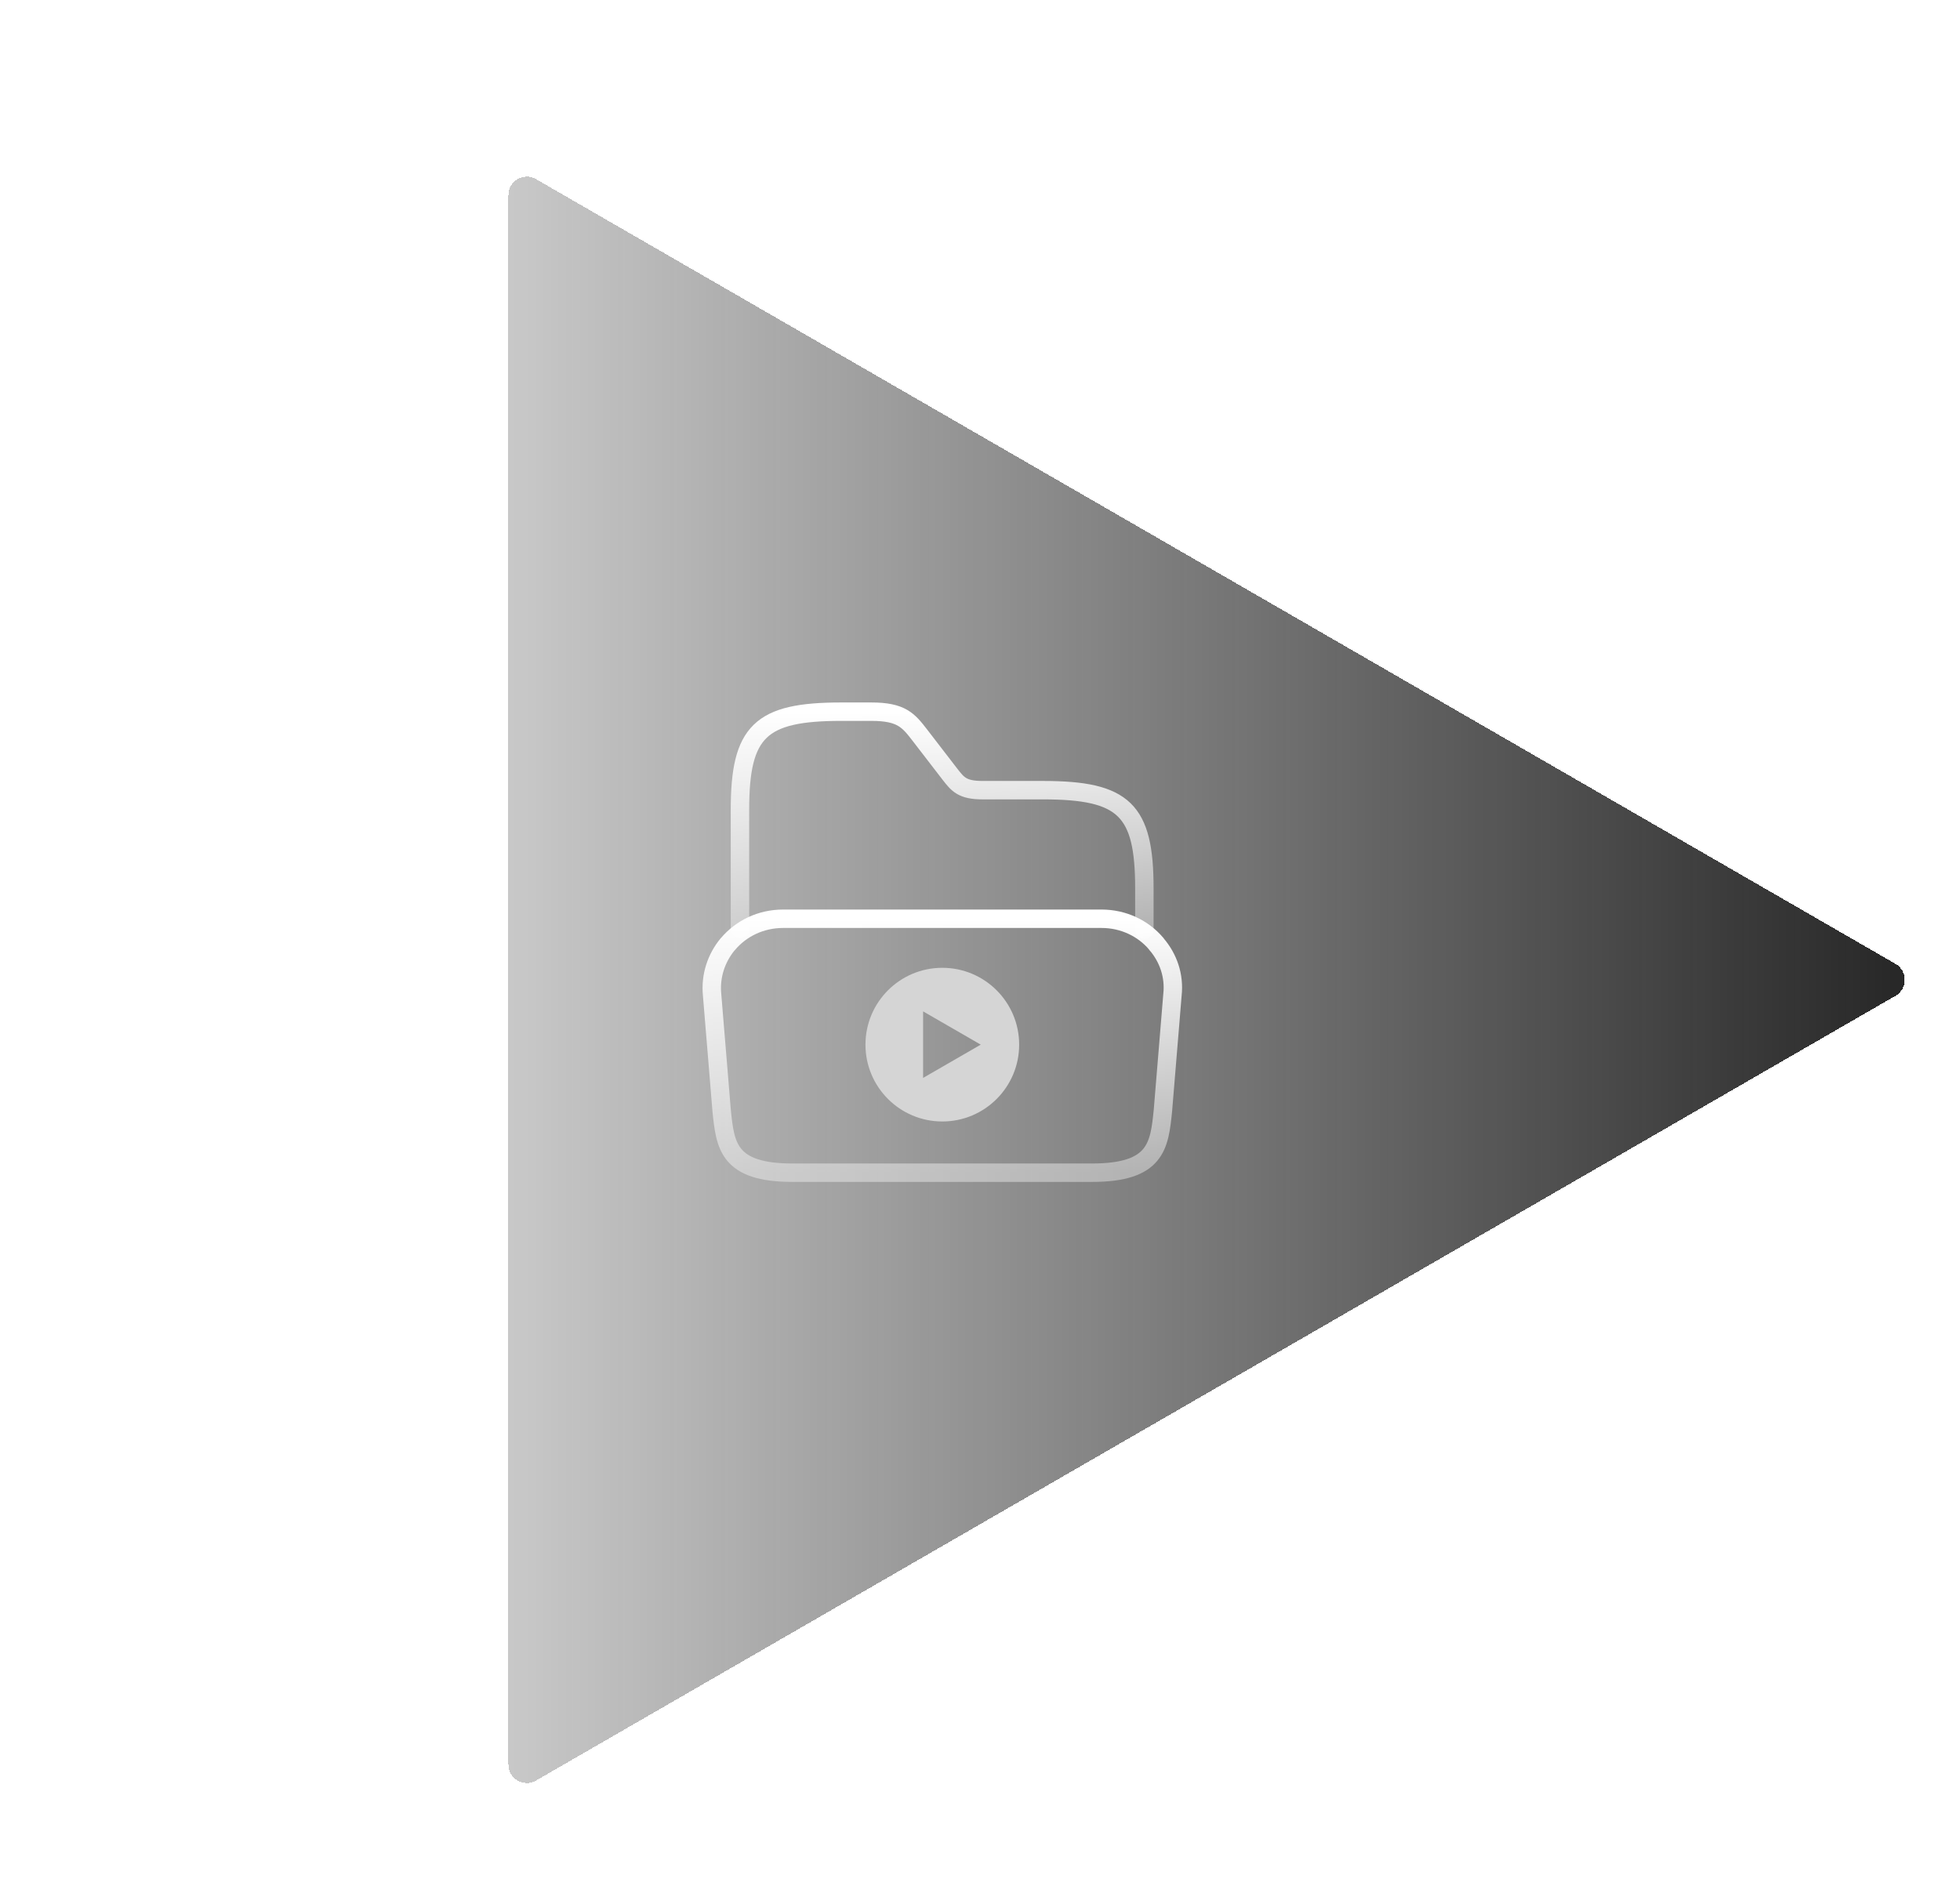<svg width="532" height="512" viewBox="0 0 532 512" fill="none" xmlns="http://www.w3.org/2000/svg">
<g filter="url(#filter0_d_35_91)">
<path d="M504.5 251.67C507.833 253.594 507.833 258.406 504.5 260.33L135.5 473.372C132.167 475.297 128 472.891 128 469.042L128 42.958C128 39.109 132.167 36.703 135.5 38.628L504.5 251.67Z" fill="url(#paint0_linear_35_91)" shape-rendering="crispEdges"/>
<path d="M505.75 262.495C510.75 259.608 510.75 252.392 505.75 249.505L136.75 36.463C131.75 33.576 125.5 37.184 125.5 42.958L125.5 469.042C125.5 474.816 131.75 478.424 136.75 475.537L505.75 262.495Z" stroke="url(#paint1_linear_35_91)" stroke-width="5" shape-rendering="crispEdges"/>
</g>
<path d="M318.238 270.099L315.654 301.435C314.685 311.024 313.909 318.356 296.401 318.356H215.124C197.615 318.356 196.839 311.024 195.87 301.435L193.286 270.099C192.769 264.897 194.449 260.071 197.486 256.374C197.55 256.311 197.55 256.311 197.615 256.248C201.168 252.049 206.531 249.417 212.539 249.417H298.985C304.993 249.417 310.291 252.049 313.78 256.123C313.845 256.186 313.909 256.248 313.909 256.311C317.075 260.009 318.82 264.835 318.238 270.099Z" stroke="url(#paint2_linear_35_91)" stroke-width="5" stroke-miterlimit="10"/>
<path d="M200.845 252.113V219.837C200.845 198.528 206.337 193.201 228.303 193.201H236.509C244.714 193.201 246.587 195.583 249.689 199.594L257.894 210.248C259.961 212.88 261.189 214.51 266.681 214.51H283.156C305.122 214.51 310.614 219.837 310.614 241.145V252.363" stroke="url(#paint3_linear_35_91)" stroke-width="5" stroke-miterlimit="10" stroke-linecap="round" stroke-linejoin="round"/>
<path fill-rule="evenodd" clip-rule="evenodd" d="M255.771 304.45C267.291 304.45 276.63 295.111 276.63 283.591C276.63 272.071 267.291 262.732 255.771 262.732C244.251 262.732 234.912 272.071 234.912 283.591C234.912 295.111 244.251 304.45 255.771 304.45ZM250.556 292.623L266.201 283.591L250.556 274.559V292.623Z" fill="#D5D5D5"/>
<defs>
<filter id="filter0_d_35_91" x="123" y="32.943" width="409" height="466.114" filterUnits="userSpaceOnUse" color-interpolation-filters="sRGB">
<feFlood flood-opacity="0" result="BackgroundImageFix"/>
<feColorMatrix in="SourceAlpha" type="matrix" values="0 0 0 0 0 0 0 0 0 0 0 0 0 0 0 0 0 0 127 0" result="hardAlpha"/>
<feOffset dx="10" dy="10"/>
<feGaussianBlur stdDeviation="5"/>
<feComposite in2="hardAlpha" operator="out"/>
<feColorMatrix type="matrix" values="0 0 0 0 0 0 0 0 0 0 0 0 0 0 0 0 0 0 0.25 0"/>
<feBlend mode="normal" in2="BackgroundImageFix" result="effect1_dropShadow_35_91"/>
<feBlend mode="normal" in="SourceGraphic" in2="effect1_dropShadow_35_91" result="shape"/>
</filter>
<linearGradient id="paint0_linear_35_91" x1="512" y1="256" x2="0" y2="256" gradientUnits="userSpaceOnUse">
<stop stop-color="#252525"/>
<stop offset="1" stop-color="#252525" stop-opacity="0"/>
</linearGradient>
<linearGradient id="paint1_linear_35_91" x1="512" y1="256" x2="0" y2="256" gradientUnits="userSpaceOnUse">
<stop stop-color="white"/>
<stop offset="1" stop-color="white"/>
</linearGradient>
<linearGradient id="paint2_linear_35_91" x1="255.771" y1="249.417" x2="255.771" y2="318.356" gradientUnits="userSpaceOnUse">
<stop stop-color="white"/>
<stop offset="1" stop-color="white" stop-opacity="0.4"/>
</linearGradient>
<linearGradient id="paint3_linear_35_91" x1="255.73" y1="193.201" x2="255.73" y2="252.363" gradientUnits="userSpaceOnUse">
<stop stop-color="white"/>
<stop offset="1" stop-color="white" stop-opacity="0.4"/>
</linearGradient>
</defs>
</svg>
